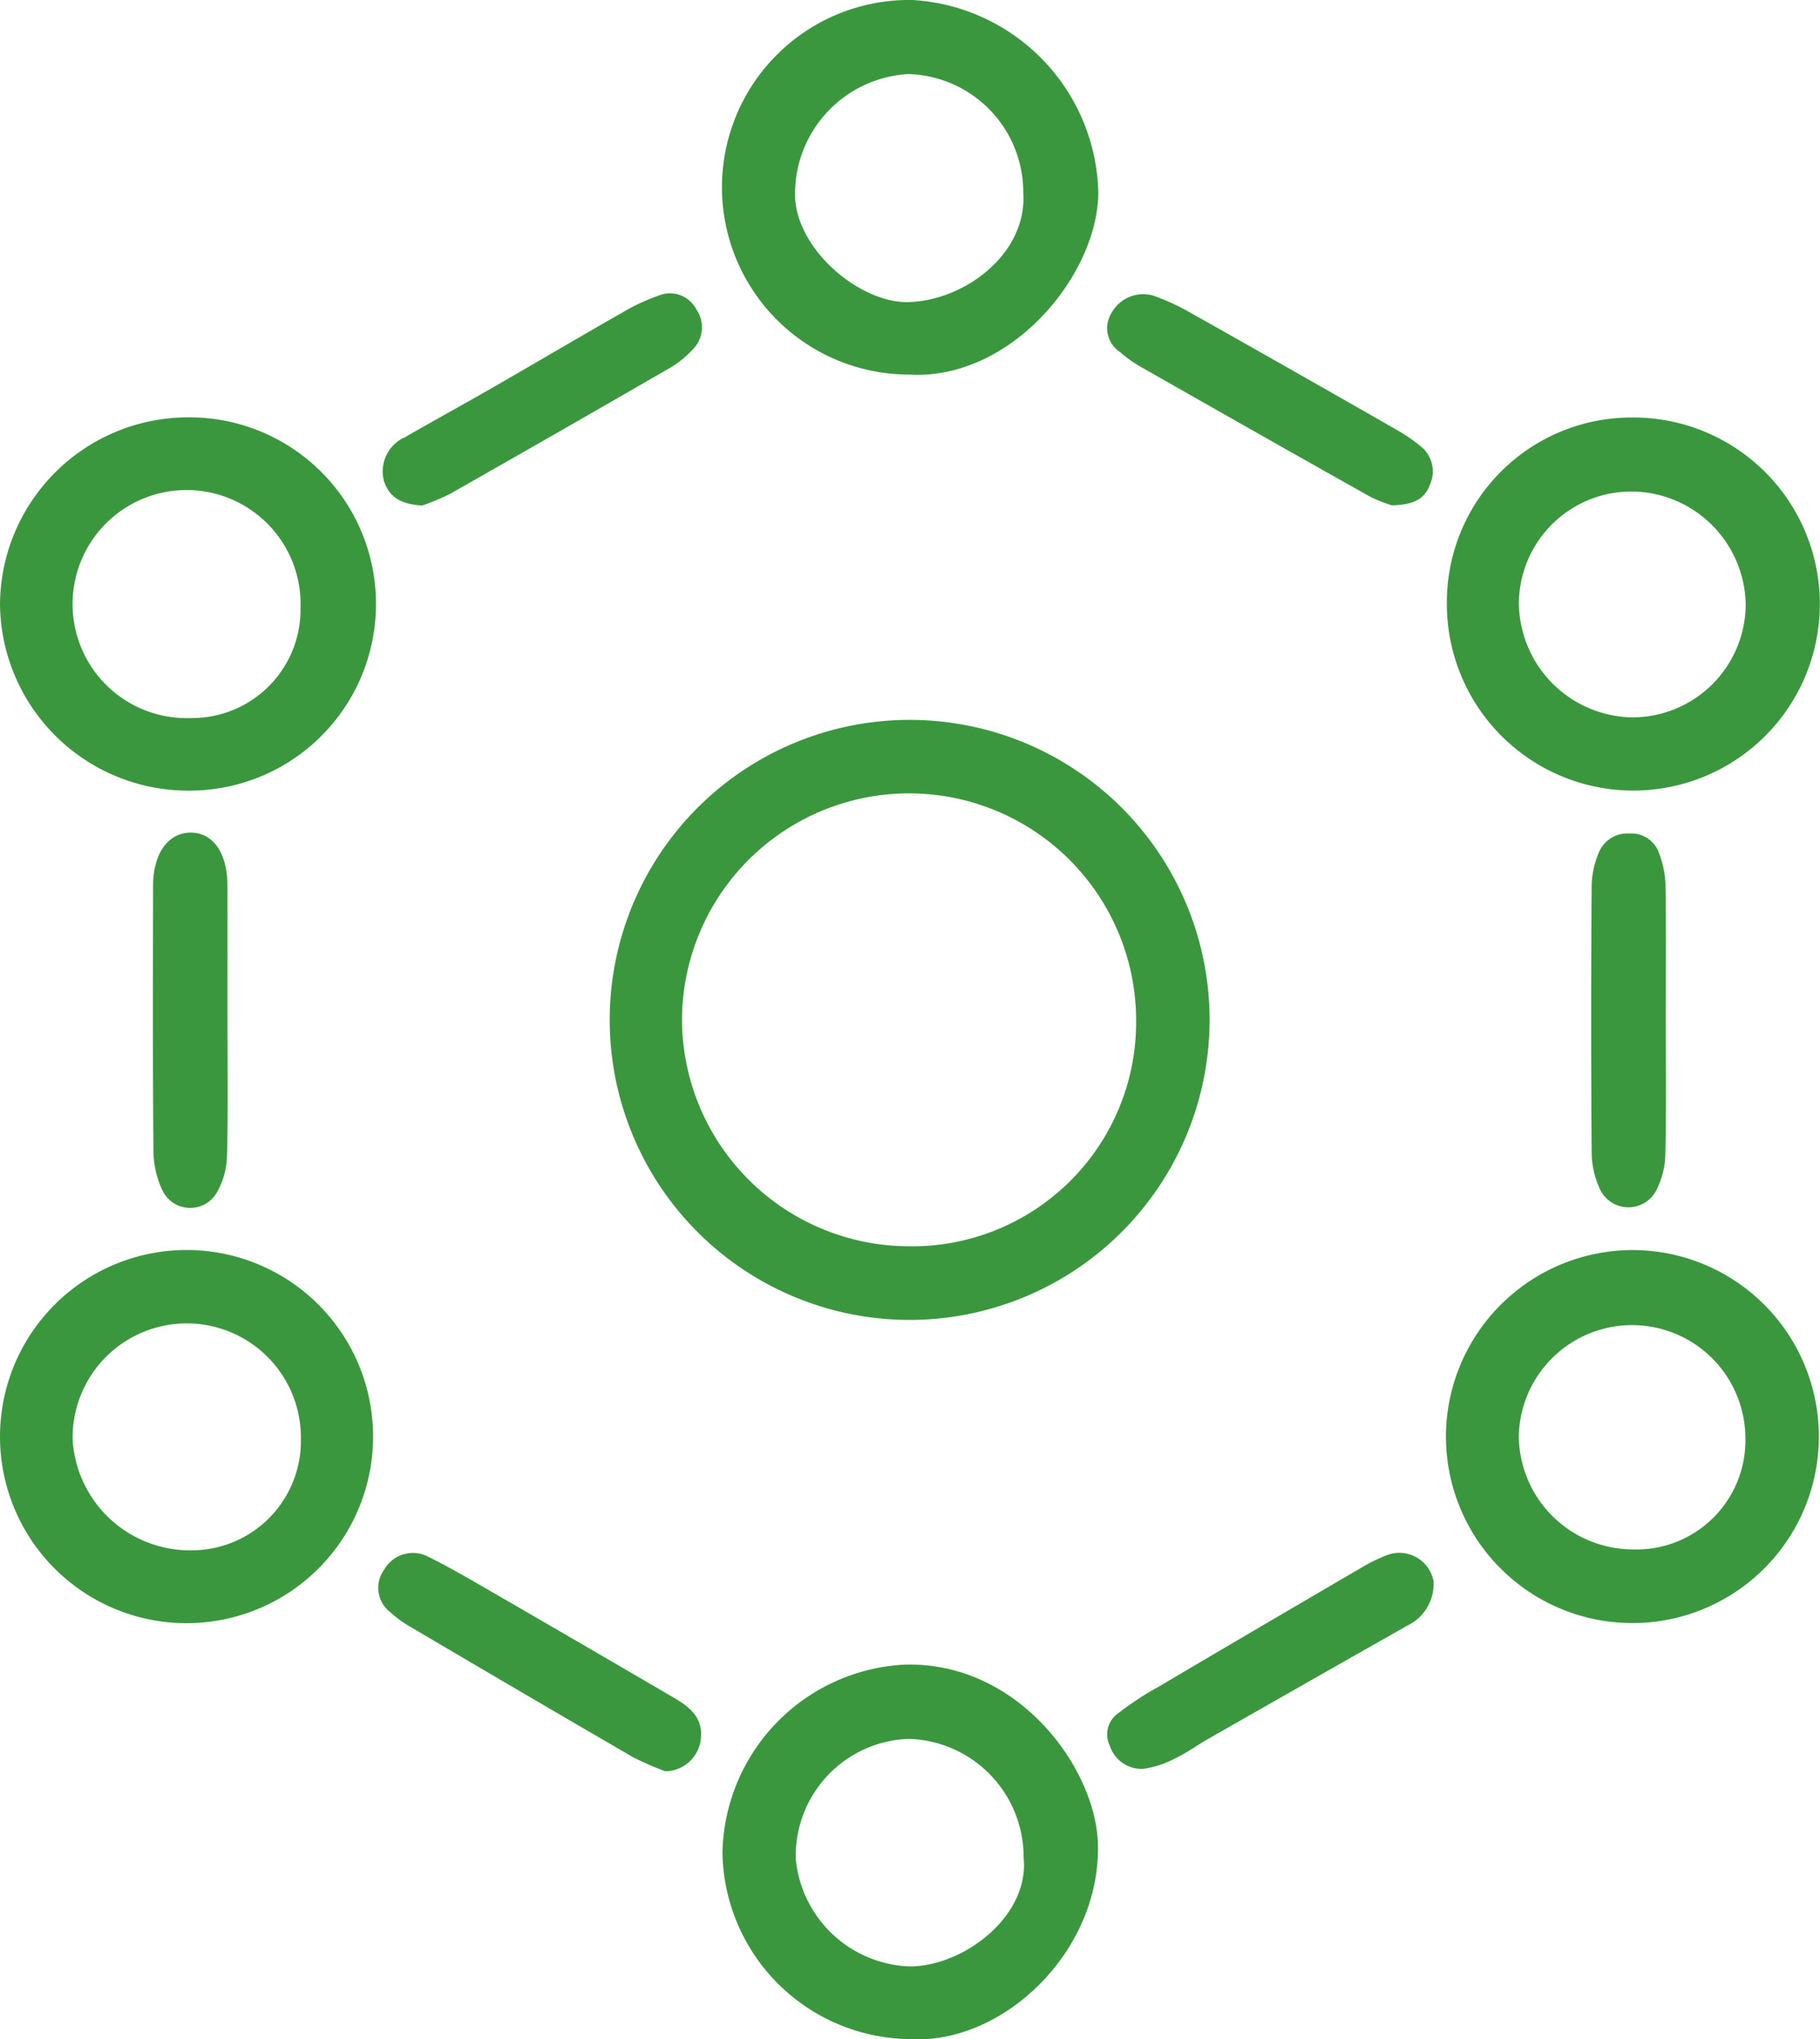 <svg xmlns="http://www.w3.org/2000/svg" width="64.685" height="72.458" viewBox="0 0 64.685 72.458">
  <g id="Group_11" data-name="Group 11" transform="translate(-698.856 -2565.064)">
    <path id="Path_2" data-name="Path 2" d="M731.146,2611.962a10.66,10.66,0,1,1,10.7-10.581A10.668,10.668,0,0,1,731.146,2611.962Zm8.089-10.606a8.07,8.07,0,0,0-16.14-.065,8.082,8.082,0,0,0,8.026,8.054A7.959,7.959,0,0,0,739.235,2601.356Z" fill="#3b973e"/>
    <path id="Path_3" data-name="Path 3" d="M750.279,2586.524a6.565,6.565,0,0,1,6.594-6.626,6.628,6.628,0,1,1-6.594,6.626Zm2.56-.058a4.1,4.1,0,0,0,3.961,4.086,4.031,4.031,0,0,0,4.1-4,4.081,4.081,0,0,0-4.106-4.024A4,4,0,0,0,752.839,2586.466Z" fill="#3b973e"/>
    <path id="Path_4" data-name="Path 4" d="M757.026,2609.481a6.627,6.627,0,1,1-6.761,6.135A6.642,6.642,0,0,1,757.026,2609.481Zm-4.19,6.606a4.062,4.062,0,0,0,4.014,4.028,3.874,3.874,0,0,0,4.039-3.965,4.027,4.027,0,0,0-8.053-.063Z" fill="#3b973e"/>
    <path id="Path_5" data-name="Path 5" d="M731.158,2578.373a6.655,6.655,0,1,1,.127-13.309,7.017,7.017,0,0,1,6.607,6.873C737.849,2574.874,734.765,2578.588,731.158,2578.373Zm4.066-6.469a4.2,4.2,0,0,0-4.087-4.208,4.263,4.263,0,0,0-4.023,4.142c-.093,2.008,2.273,3.988,4,3.96C733.1,2575.766,735.377,2574.1,735.224,2571.9Z" fill="#3b973e"/>
    <path id="Path_6" data-name="Path 6" d="M731.245,2637.515a6.732,6.732,0,0,1-6.712-6.612,6.824,6.824,0,0,1,6.454-6.693c4.062-.127,6.818,3.686,6.89,6.367C737.982,2634.414,734.5,2637.69,731.245,2637.515Zm3.991-6.459a4.2,4.2,0,0,0-4.09-4.208,4.157,4.157,0,0,0-4.007,4.272,4.219,4.219,0,0,0,4.05,3.813C733.115,2634.927,735.457,2633.14,735.236,2631.056Z" fill="#3b973e"/>
    <path id="Path_7" data-name="Path 7" d="M698.856,2586.523a6.689,6.689,0,0,1,6.622-6.63,6.632,6.632,0,1,1,.074,13.263A6.69,6.69,0,0,1,698.856,2586.523Zm10.681.139a4.052,4.052,0,1,0-3.912,3.915A3.856,3.856,0,0,0,709.537,2586.662Z" fill="#3b973e"/>
    <path id="Path_8" data-name="Path 8" d="M698.856,2616.111a6.633,6.633,0,0,1,6.6-6.634,6.63,6.63,0,1,1-6.6,6.634Zm10.694.095a4.057,4.057,0,1,0-8.113,0,4.182,4.182,0,0,0,4.278,3.942A3.885,3.885,0,0,0,709.55,2616.206Z" fill="#3b973e"/>
    <path id="Path_9" data-name="Path 9" d="M706.941,2601.3c0,1.611.026,3.223-.017,4.833a2.748,2.748,0,0,1-.372,1.32,1.092,1.092,0,0,1-1.922-.093,3.35,3.35,0,0,1-.321-1.413c-.028-3.132-.017-6.265-.013-9.4,0-1.162.543-1.91,1.357-1.9.785.012,1.284.736,1.287,1.883C706.943,2598.124,706.94,2599.713,706.941,2601.3Z" fill="#3b973e"/>
    <path id="Path_10" data-name="Path 10" d="M758.06,2601.242c0,1.613.024,3.226-.016,4.838a2.9,2.9,0,0,1-.351,1.331,1.116,1.116,0,0,1-1.967-.082,3.132,3.132,0,0,1-.3-1.287q-.036-4.771,0-9.542a3.13,3.13,0,0,1,.237-1.1,1.093,1.093,0,0,1,1.107-.72,1.033,1.033,0,0,1,1.048.693,3.524,3.524,0,0,1,.232,1.1C758.074,2598.061,758.06,2599.652,758.06,2601.242Z" fill="#3b973e"/>
    <path id="Path_11" data-name="Path 11" d="M749.806,2621.244a1.644,1.644,0,0,1-.936,1.581q-3.528,2-7.046,4.008c-.408.233-.791.512-1.212.714a3.451,3.451,0,0,1-1.128.366,1.189,1.189,0,0,1-1.184-.82.923.923,0,0,1,.339-1.186,10.986,10.986,0,0,1,1.4-.916q3.578-2.112,7.166-4.205a6.126,6.126,0,0,1,.9-.449A1.237,1.237,0,0,1,749.806,2621.244Z" fill="#3b973e"/>
    <path id="Path_12" data-name="Path 12" d="M722.508,2628a10.854,10.854,0,0,1-1.15-.5q-3.945-2.289-7.871-4.607a4.008,4.008,0,0,1-.759-.547,1.089,1.089,0,0,1-.221-1.506,1.175,1.175,0,0,1,1.577-.46c.779.388,1.533.829,2.287,1.265q3.224,1.864,6.437,3.742c.566.329,1.043.71.957,1.468A1.292,1.292,0,0,1,722.508,2628Z" fill="#3b973e"/>
    <path id="Path_13" data-name="Path 13" d="M748.327,2583.019a5.006,5.006,0,0,1-.779-.309q-4.033-2.266-8.054-4.559a4.532,4.532,0,0,1-.824-.572,1.02,1.02,0,0,1-.327-1.366,1.294,1.294,0,0,1,1.476-.654,7.925,7.925,0,0,1,1.339.612q3.711,2.088,7.407,4.206a5.711,5.711,0,0,1,.77.533,1.141,1.141,0,0,1,.333,1.394C749.468,2582.843,749.021,2583,748.327,2583.019Z" fill="#3b973e"/>
    <path id="Path_14" data-name="Path 14" d="M713.862,2583.024c-.773-.039-1.176-.315-1.358-.861a1.327,1.327,0,0,1,.745-1.564c1.006-.582,2.027-1.137,3.035-1.716,1.59-.915,3.169-1.847,4.762-2.755a6.942,6.942,0,0,1,1.215-.559,1.048,1.048,0,0,1,1.336.477,1.111,1.111,0,0,1-.111,1.425,3.554,3.554,0,0,1-.772.637q-3.919,2.265-7.857,4.5A7.573,7.573,0,0,1,713.862,2583.024Z" fill="#3b973e"/>
  </g>
</svg>
